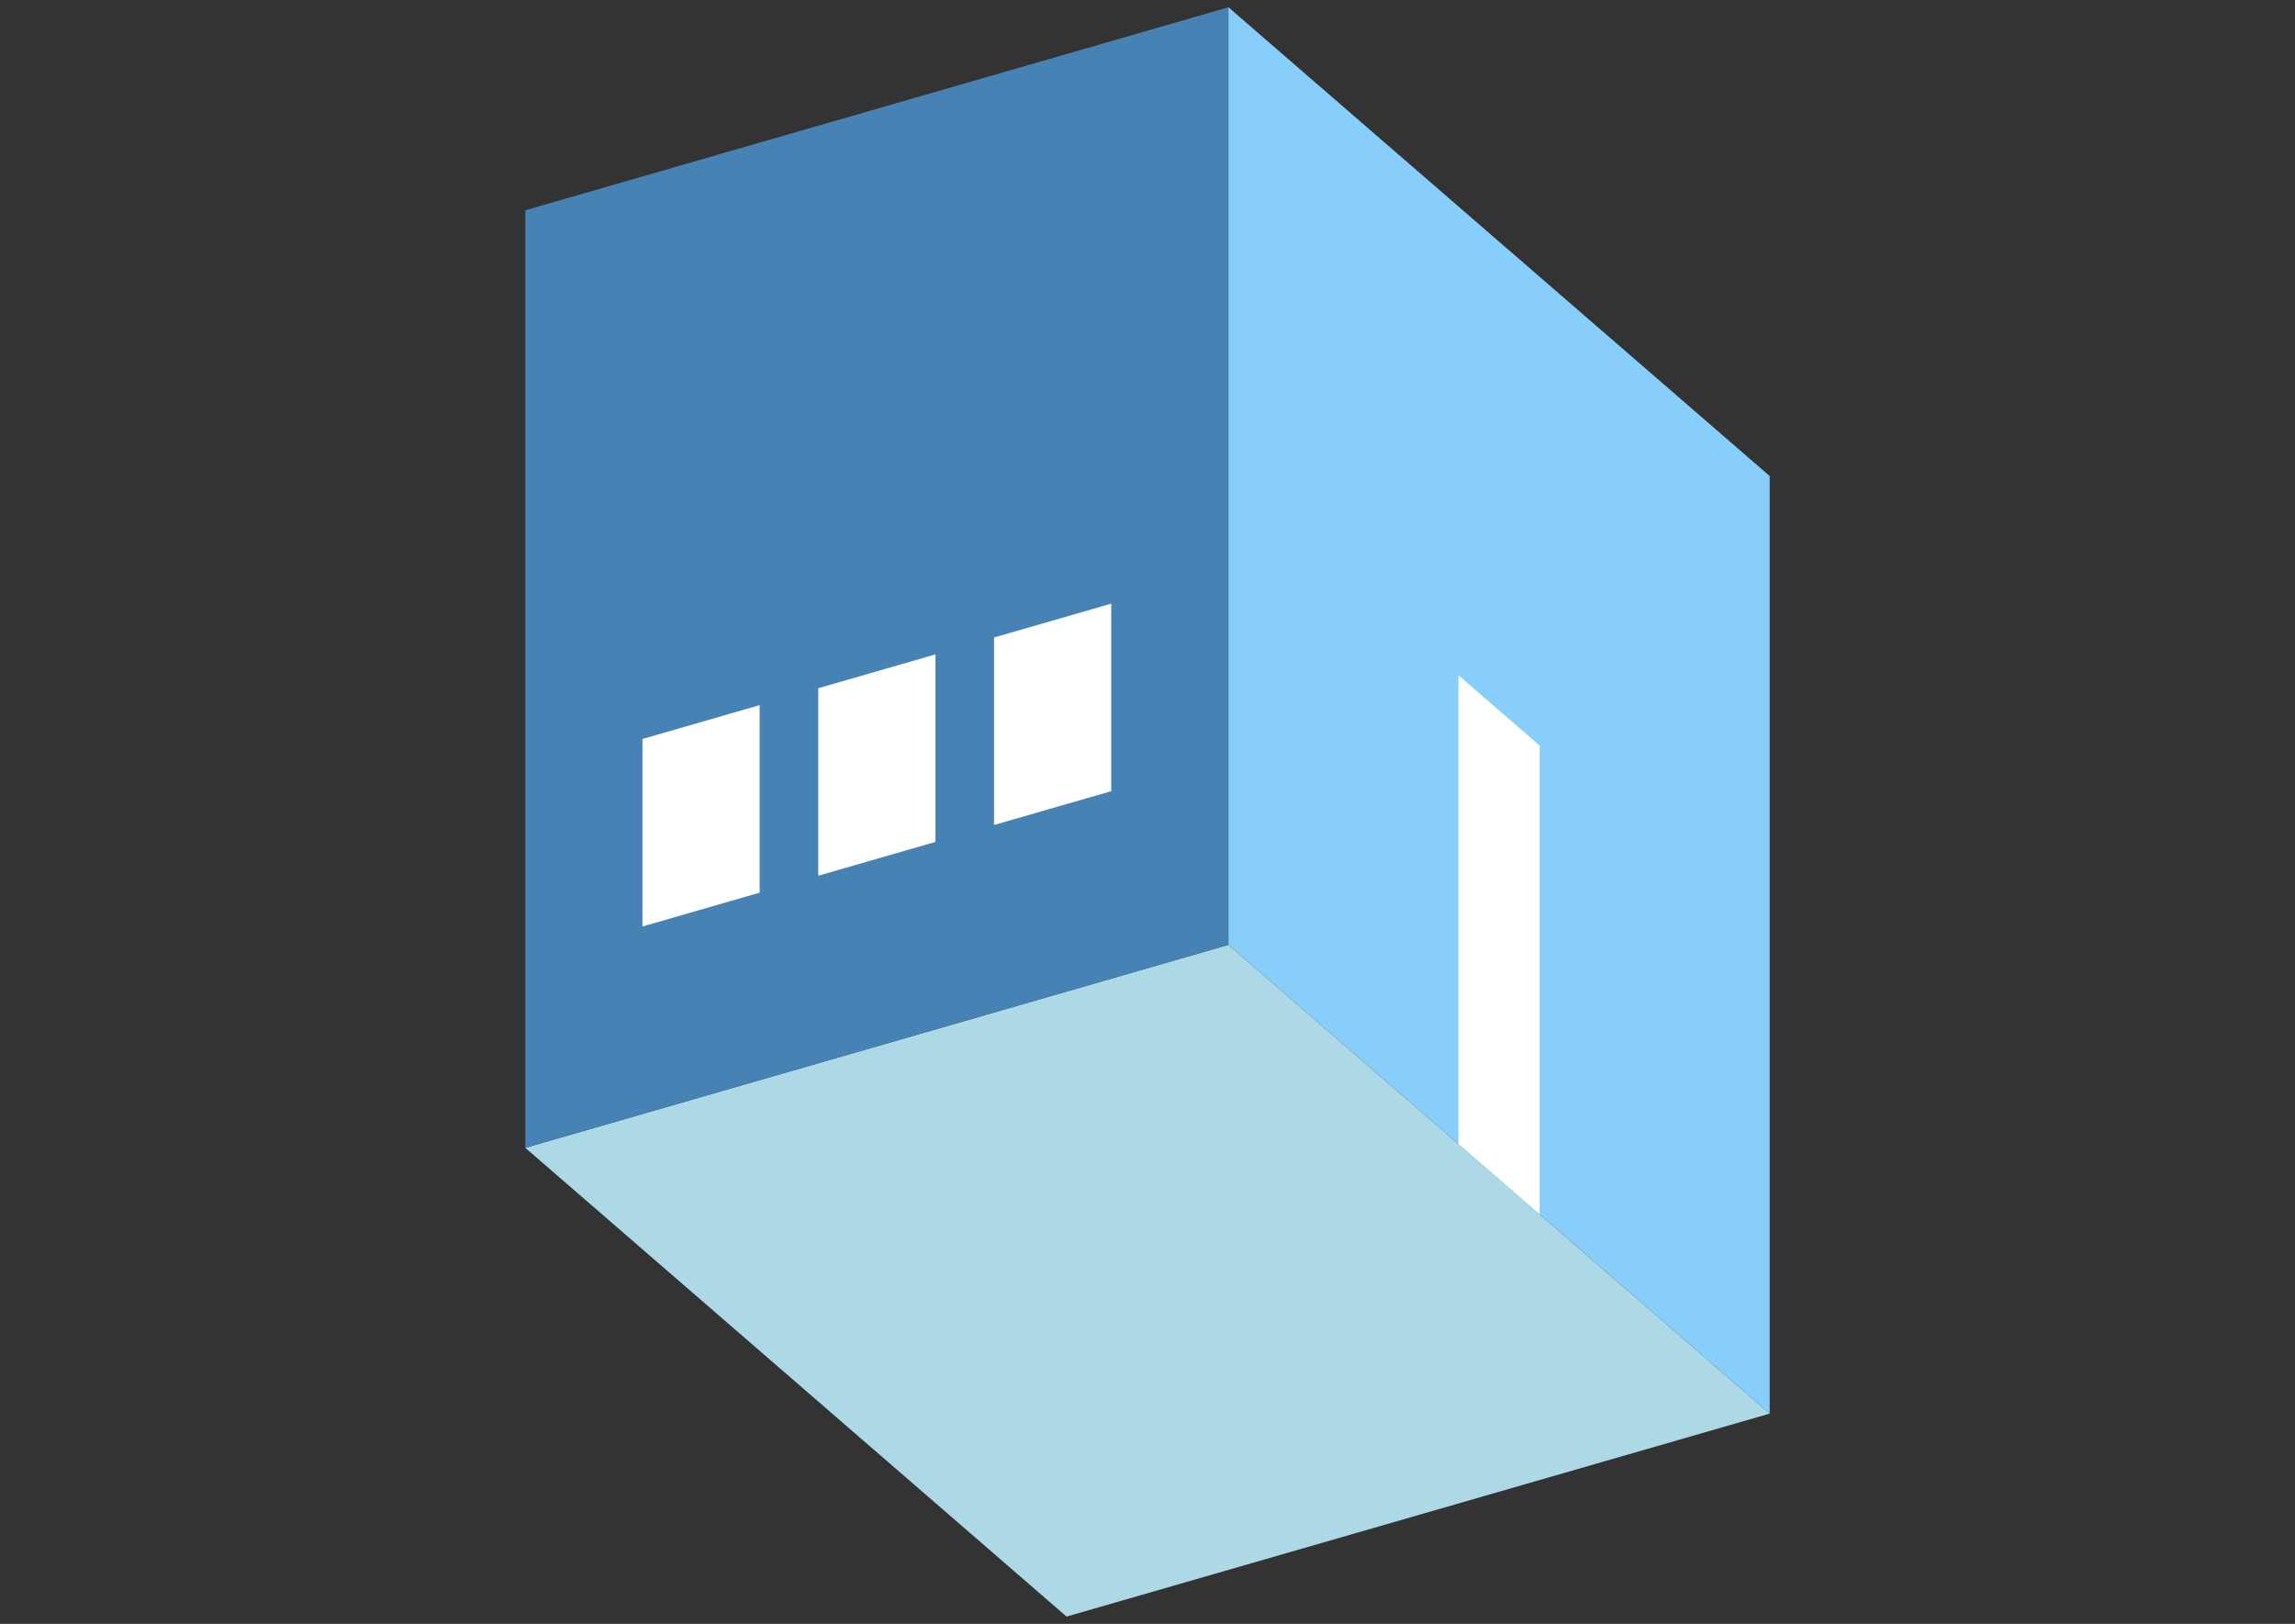 <?xml version="1.0" encoding="UTF-8"?>
<svg
  xmlns="http://www.w3.org/2000/svg"
  width="848"
  height="600"
  style="background-color:white"
>
  <rect width="100%" height="100%" fill="#333333" stroke="none"/>
  <polygon fill="lightblue" points="394.096,597.308 194.096,424.103 453.904,349.103 653.904,522.308" />
  <polygon fill="steelblue" points="194.096,424.103 194.096,77.692 453.904,2.692 453.904,349.103" />
  <polygon fill="lightskyblue" points="653.904,522.308 653.904,175.897 453.904,2.692 453.904,349.103" />
  <polygon fill="white" points="568.904,448.695 568.904,275.49 538.904,249.51 538.904,422.715" />
  <polygon fill="white" points="237.397,342.321 237.397,273.038 280.699,260.538 280.699,329.821" />
  <polygon fill="white" points="302.349,323.571 302.349,254.288 345.651,241.788 345.651,311.071" />
  <polygon fill="white" points="367.301,304.821 367.301,235.538 410.603,223.038 410.603,292.321" />
</svg>
